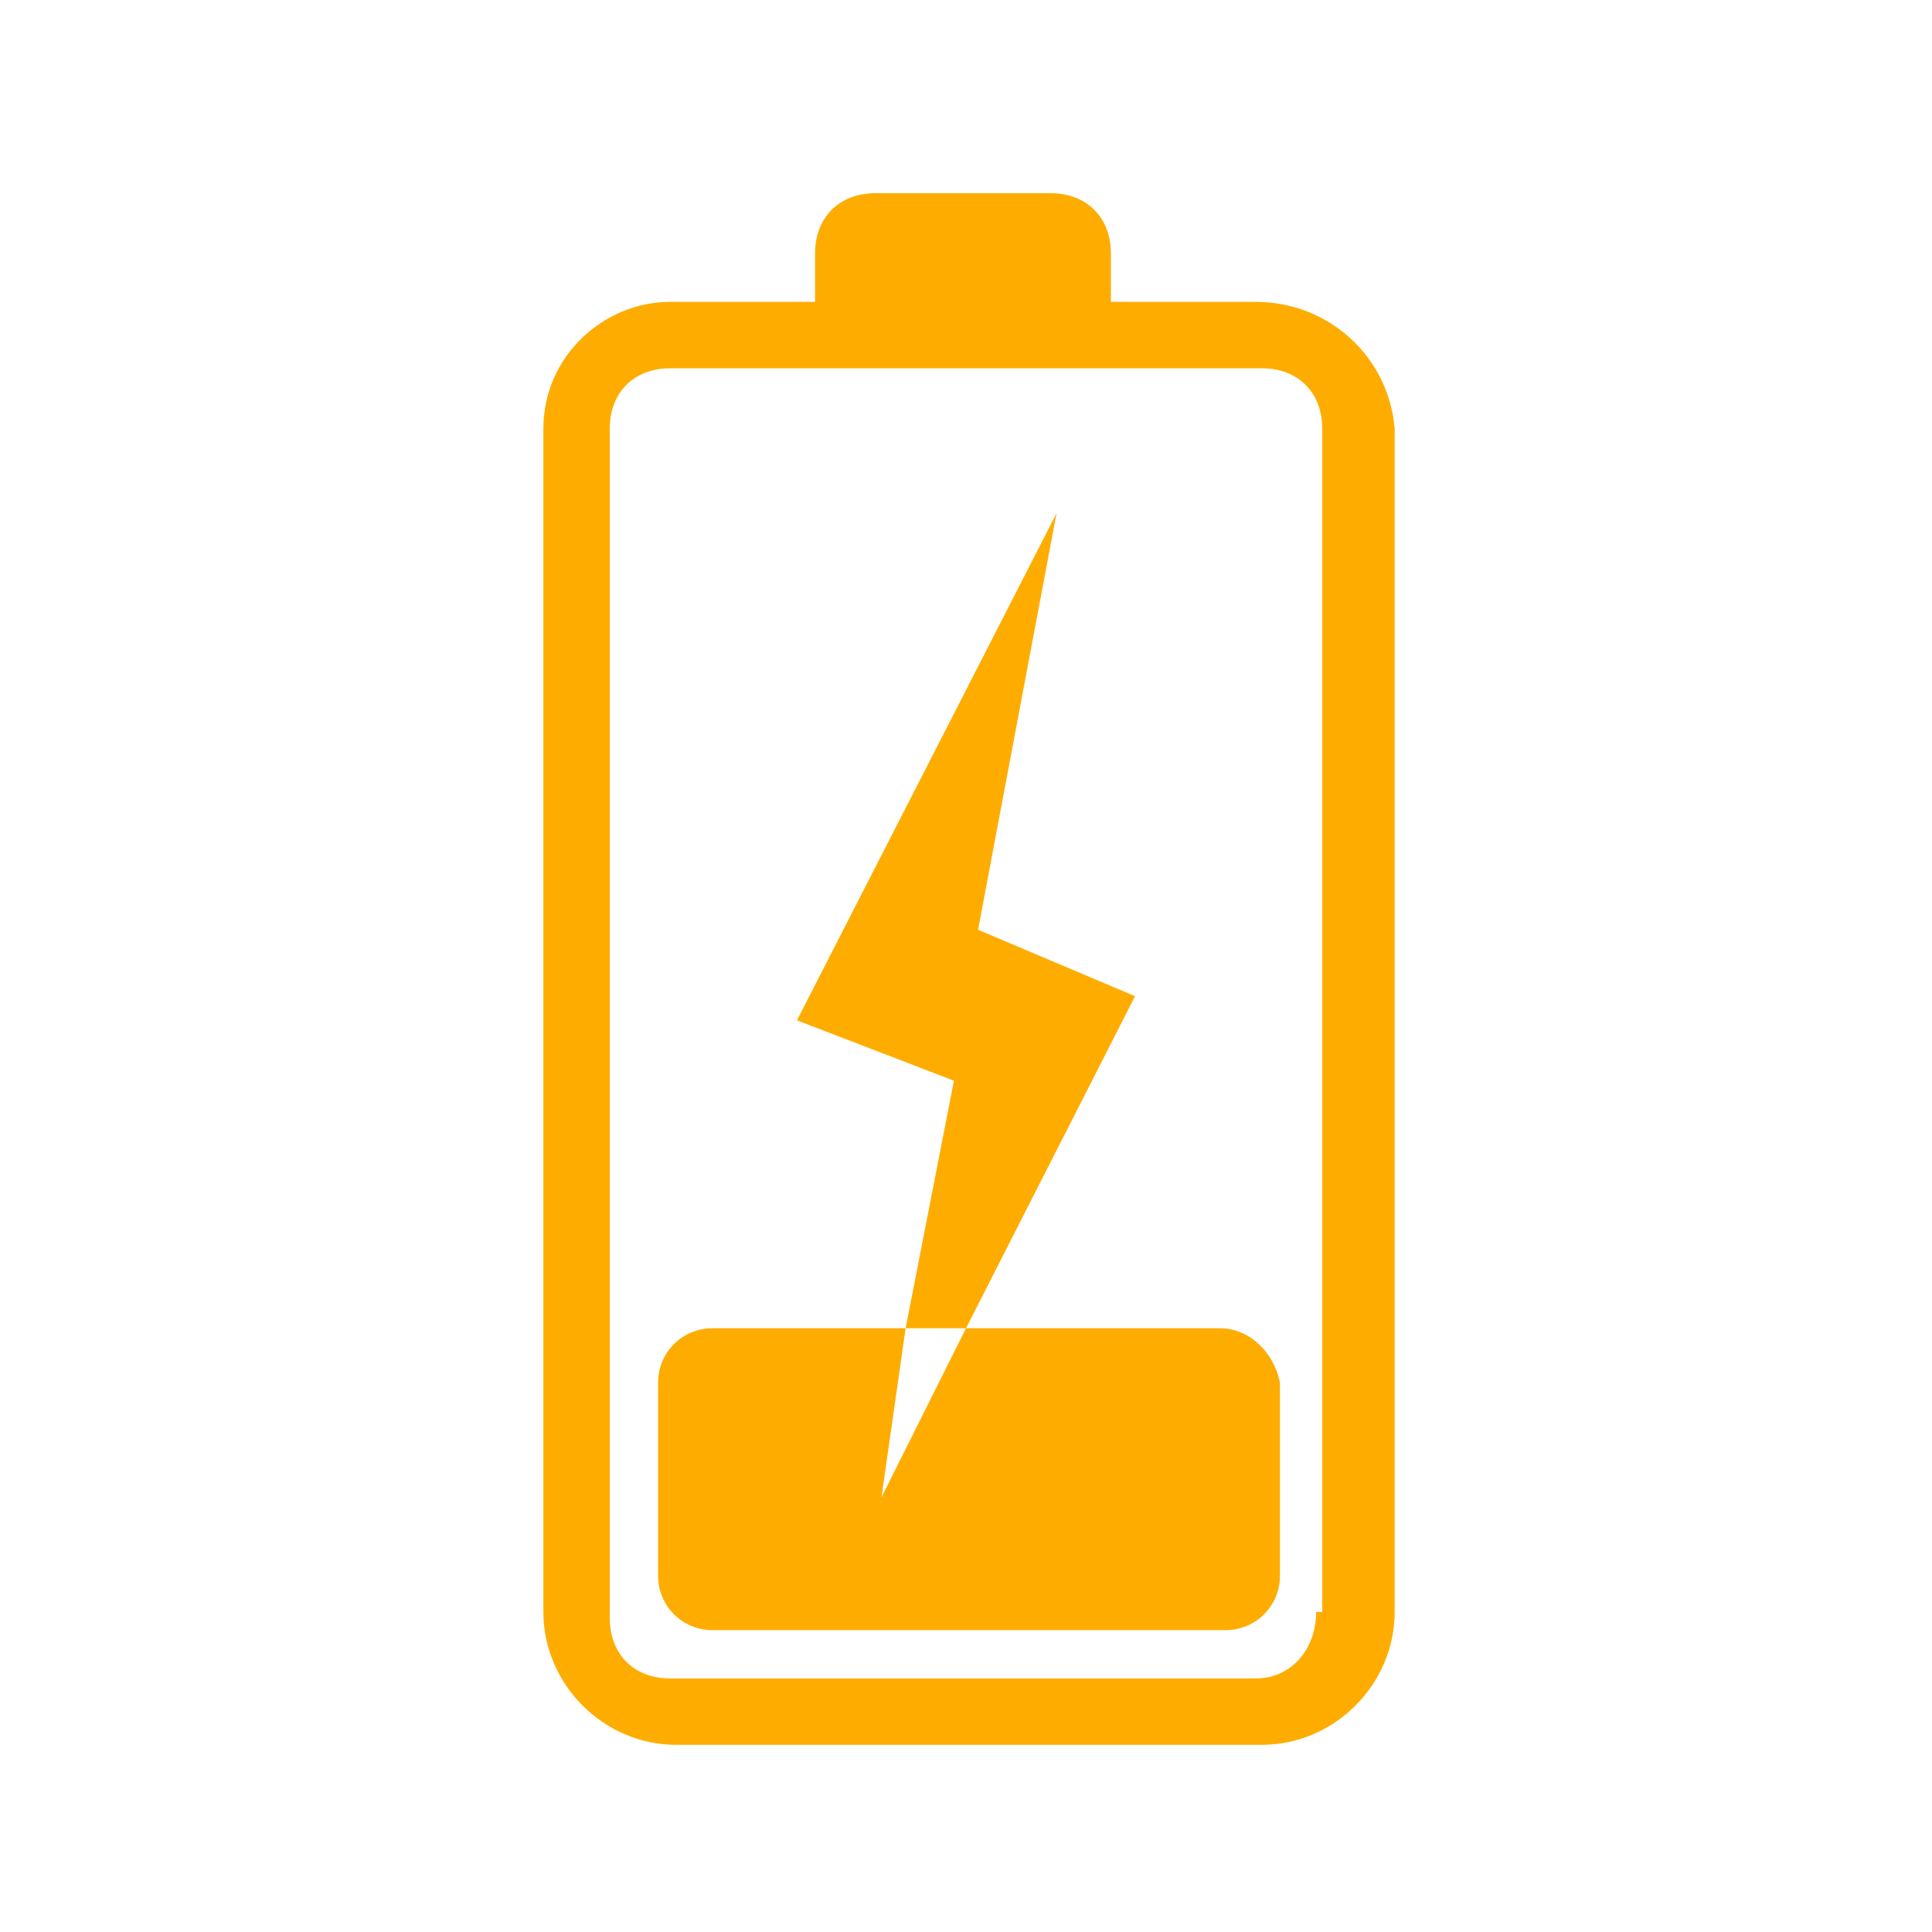 <?xml version="1.0" encoding="utf-8"?>
<!-- Generator: Adobe Illustrator 19.2.1, SVG Export Plug-In . SVG Version: 6.00 Build 0)  -->
<svg version="1.1" id="_x30_9b8a8d1-f8fb-4e99-96e9-0ed0fcb9f6ed"
	 xmlns="http://www.w3.org/2000/svg" xmlns:xlink="http://www.w3.org/1999/xlink" x="0px" y="0px" viewBox="0 0 32 32"
	 style="enable-background:new 0 0 32 32;" xml:space="preserve">
<style type="text/css">
	.st0{fill:#fead00;}
</style>
<title>icon-battery-charge-01</title>
<g>
	<path class="st0" d="M20.8,5h-2.4V4.2c0-0.6-0.4-1-1-1h-2.9c-0.6,0-1,0.4-1,1V5h-2.4C10,5,9,5.9,9,7.1v19.6c0,1.2,1,2.2,2.2,2.2
		h9.7c1.2,0,2.2-1,2.2-2.2V7.1C23,5.9,22,5,20.8,5z M21.8,26.7L21.8,26.7c0,0.6-0.4,1.1-1,1.1h-9.7c-0.6,0-1-0.4-1-1V7.1
		c0-0.6,0.4-1,1-1c0,0,0,0,0.1,0h9.7c0.6,0,1,0.4,1,1V26.7z"/>
	<path class="st0" d="M20.2,22C20.2,22,20.2,22,20.2,22H16l-1.4,2.8L15,22h-3.2c-0.5,0-0.9,0.4-0.9,0.9c0,0,0,0,0,0v3.2
		c0,0.5,0.4,0.9,0.9,0.9c0,0,0,0,0,0h8.5c0.5,0,0.9-0.4,0.9-0.9c0,0,0,0,0,0v-3.2C21.1,22.4,20.7,22,20.2,22z"/>
	<polygon class="st0" points="15,22 16,22 18.8,16.5 16.2,15.4 17.5,8.5 13.2,16.9 15.8,17.9 	"/>
</g>
</svg>
